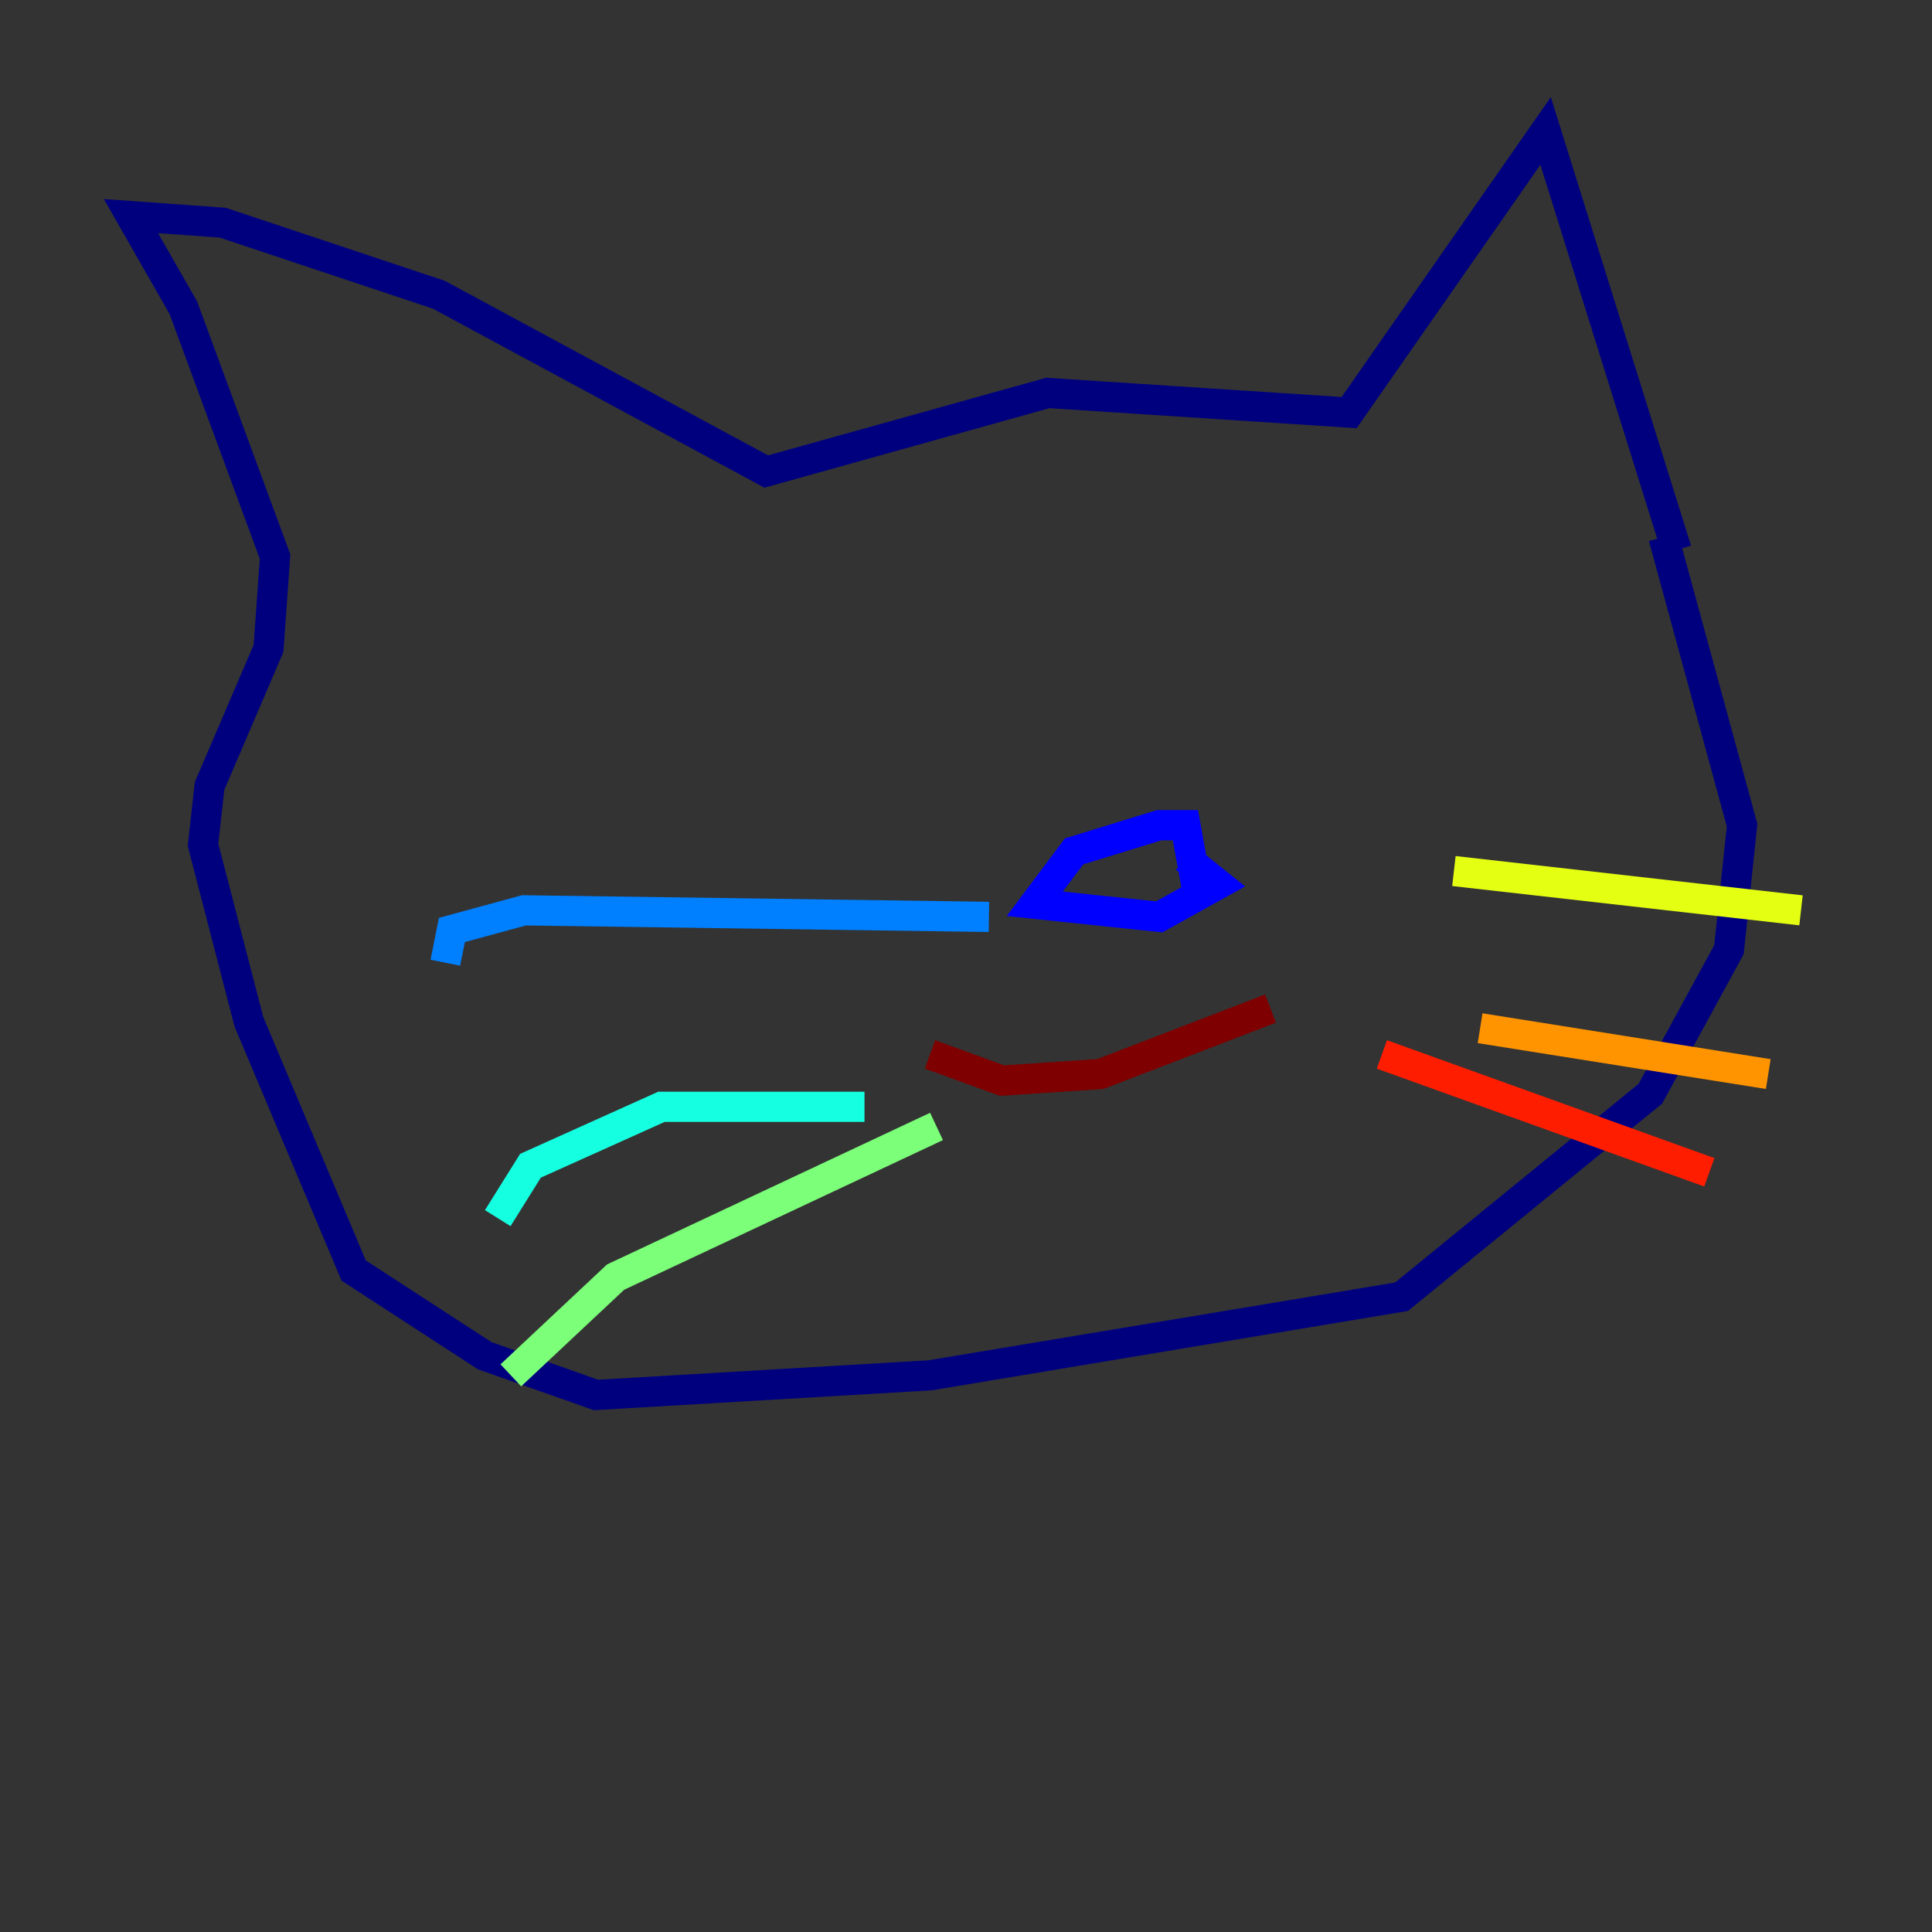 <?xml version="1.0" encoding="utf-8" ?>
<svg baseProfile="tiny" height="128" version="1.2" viewBox="0,0,128,128" width="128" xmlns="http://www.w3.org/2000/svg" xmlns:ev="http://www.w3.org/2001/xml-events" xmlns:xlink="http://www.w3.org/1999/xlink"><rect x="0" y="0" width="128" height="128" fill="#333333" stroke="none"/><defs /><polyline fill="none" points="110.21,35.58 115.417,54.671 114.549,62.915 109.342,72.461 92.854,85.912 61.614,91.119 39.485,92.42 32.108,89.817 23.43,84.176 16.488,67.688 13.451,55.973 13.885,52.068 17.79,42.956 18.224,36.881 12.149,20.393 8.678,14.319 14.752,14.752 29.071,19.525 50.766,31.241 69.424,26.034 89.383,27.336 102.4,8.678 111.078,36.447" stroke="#00007f" stroke-width="2" /><polyline fill="none" points="79.403,59.444 78.536,54.671 76.8,54.671 71.159,56.407 68.556,59.878 76.8,60.746 80.705,58.576 78.536,56.841" stroke="#0000ff" stroke-width="2" /><polyline fill="none" points="65.519,60.746 34.712,60.312 29.939,61.614 29.505,63.783" stroke="#0080ff" stroke-width="2" /><polyline fill="none" points="57.275,73.329 43.824,73.329 35.146,77.234 32.976,80.705" stroke="#15ffe1" stroke-width="2" /><polyline fill="none" points="62.047,74.63 40.786,84.61 33.844,91.119" stroke="#7cff79" stroke-width="2" /><polyline fill="none" points="119.322,60.312 96.325,57.709" stroke="#e4ff12" stroke-width="2" /><polyline fill="none" points="117.153,71.159 98.061,68.122" stroke="#ff9400" stroke-width="2" /><polyline fill="none" points="113.248,77.668 91.552,69.858" stroke="#ff1d00" stroke-width="2" /><polyline fill="none" points="84.176,66.82 72.895,71.159 66.386,71.593 61.614,69.858" stroke="#7f0000" stroke-width="2" /></svg>